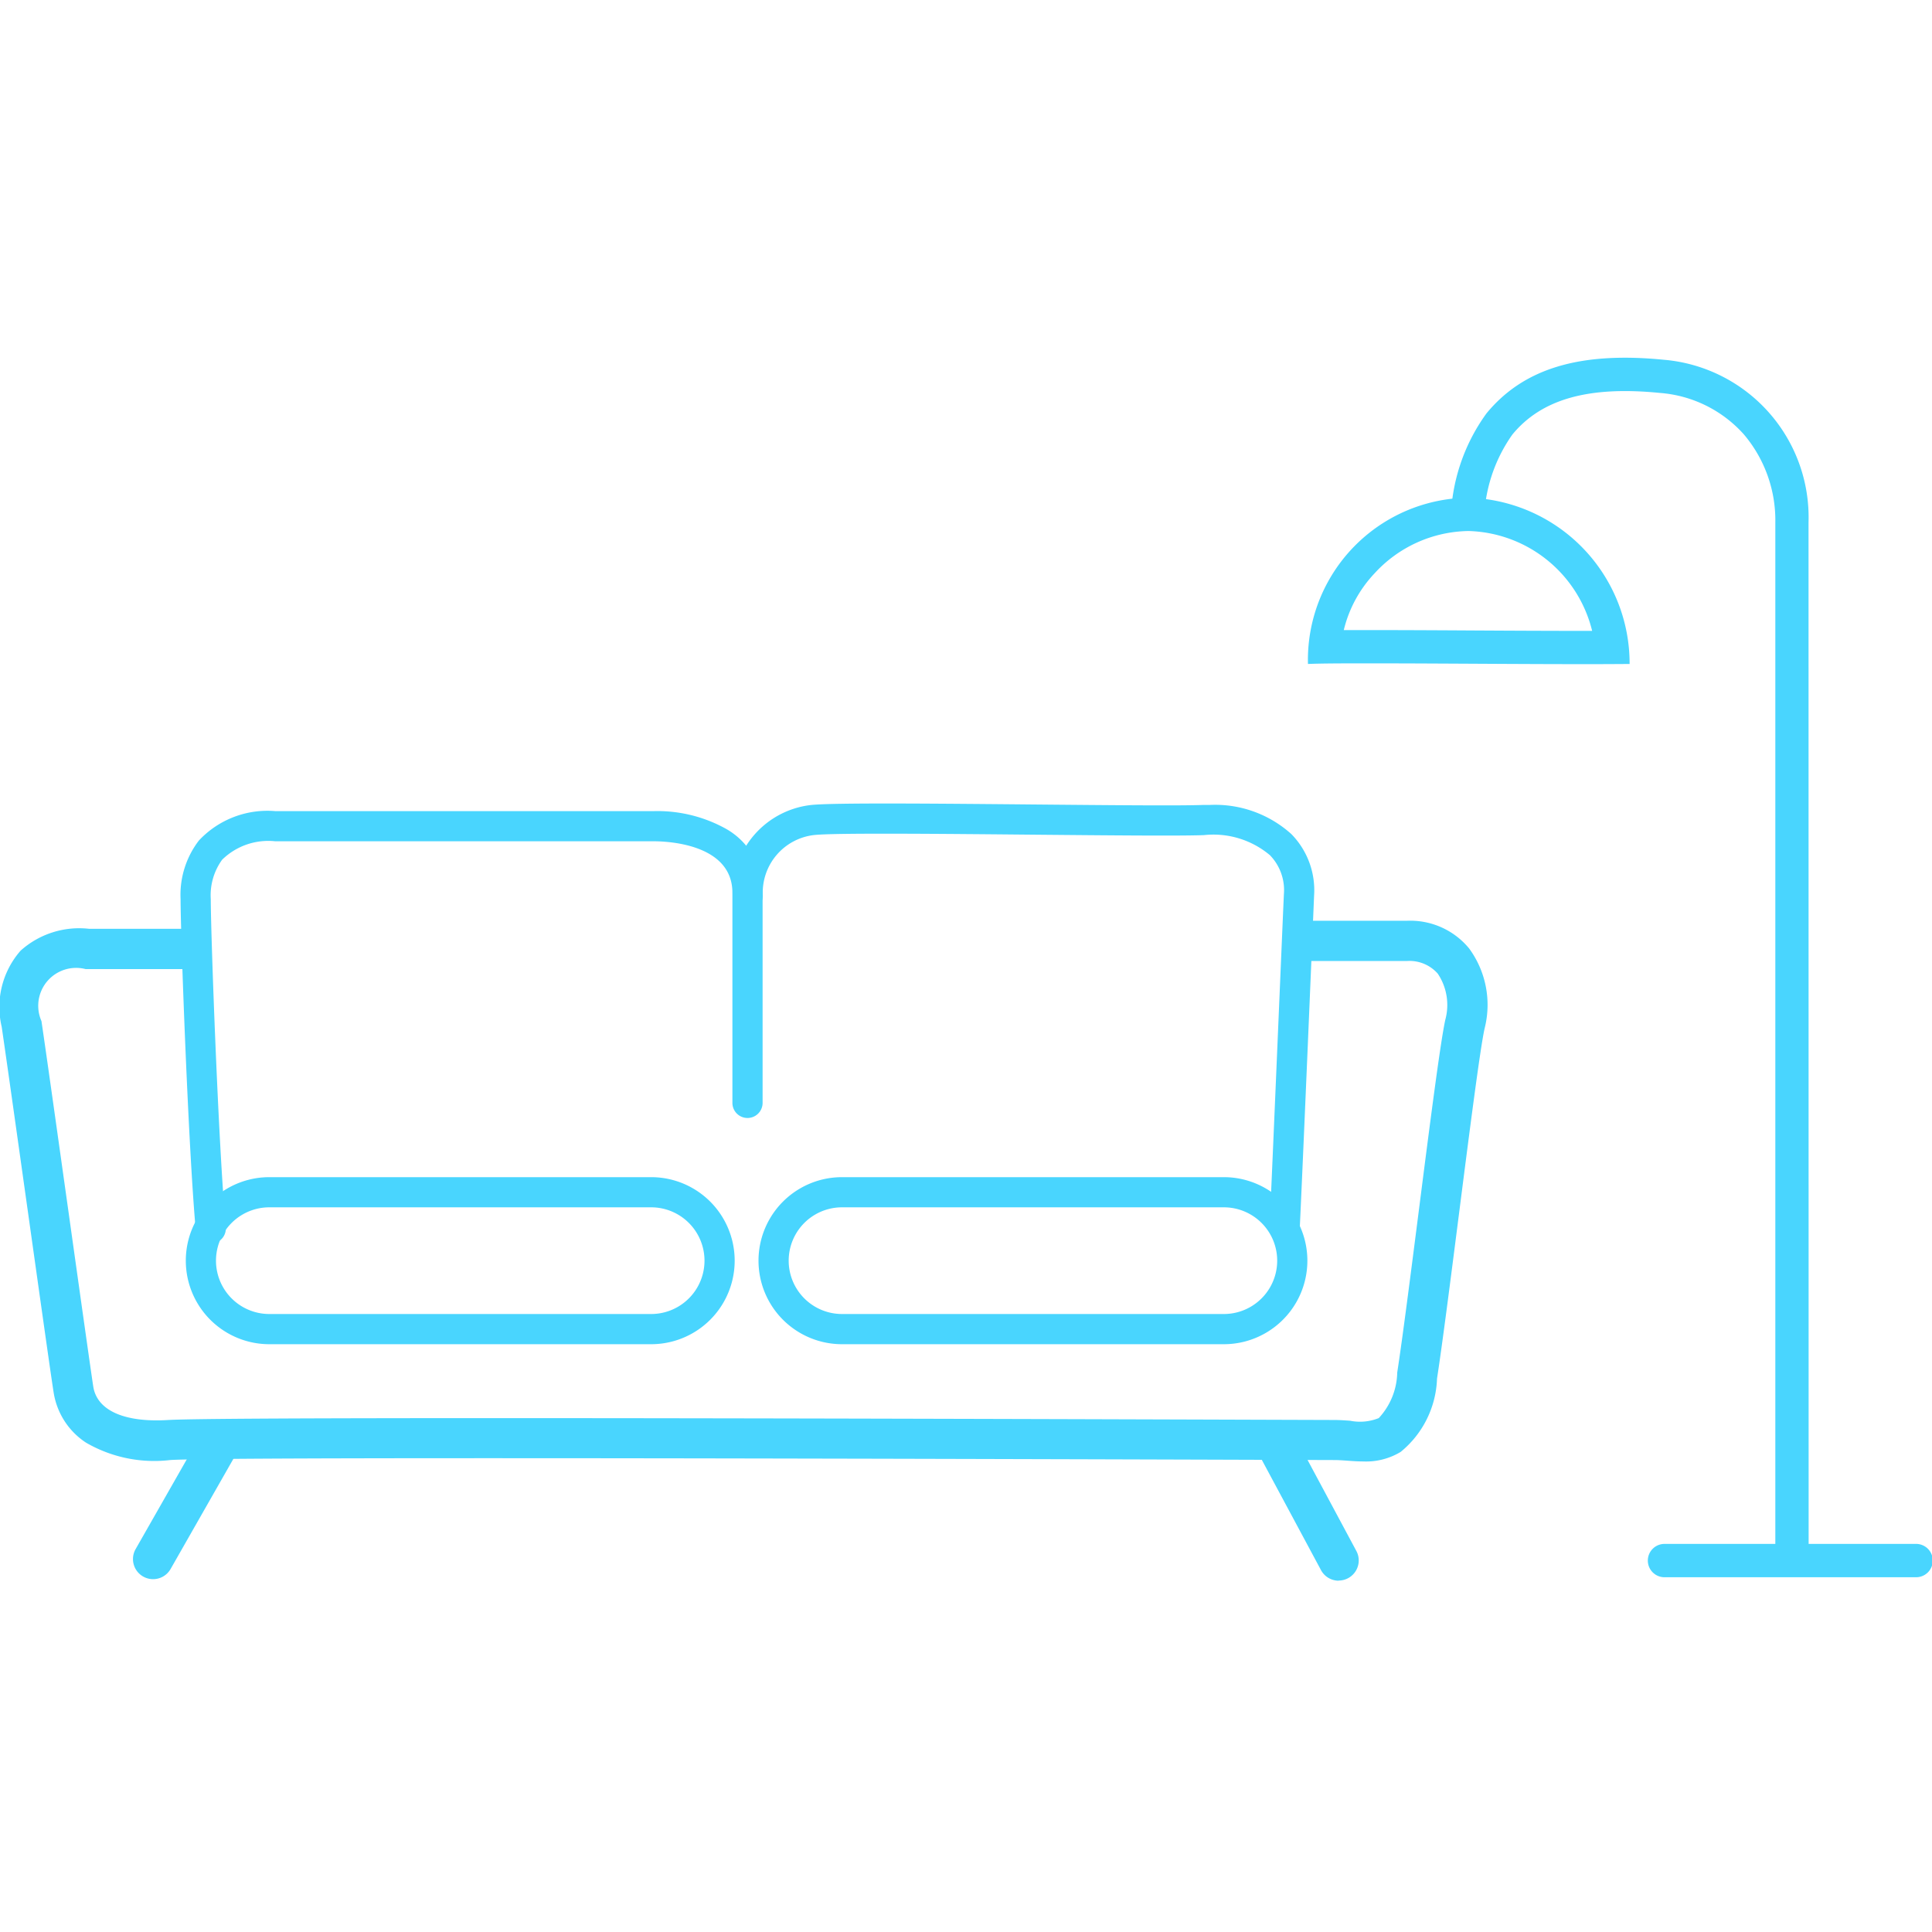 <svg xmlns="http://www.w3.org/2000/svg" width="54" height="54" viewBox="0 0 54 54">
  <g id="living_space" transform="translate(-427 -69)">
    <rect id="Rectangle_3414" data-name="Rectangle 3414" width="54" height="54" transform="translate(427 69)" fill="none"/>
    <g id="Group_4958" data-name="Group 4958" transform="translate(1.75 -39.393)">
      <path id="Path_1467" data-name="Path 1467" d="M6596.559,387.785c-.156,0-.307-.011-.446-.021s-.255-.018-.372-.018l-1.835-.006q-14.117-.046-21.8-.046c-5.358,0-8.334.017-8.891.051a3.8,3.8,0,0,1-2.359-.486,2.054,2.054,0,0,1-.9-1.379c-.063-.381-.376-2.609-.708-4.968-.289-2.051-.586-4.171-.748-5.277a2.389,2.389,0,0,1,.528-2.126,2.452,2.452,0,0,1,1.921-.611h3.049v1.125h-3.122l-.032,0a1.059,1.059,0,0,0-1.232,1.454c.163,1.108.46,3.23.749,5.283.33,2.352.643,4.573.7,4.94.11.663.872,1,2.085.927.656-.04,4.406-.053,9.159-.053,7.4,0,17.223.032,21.6.046l1.833.006c.156,0,.306.011.452.021a1.4,1.4,0,0,0,.8-.074,1.925,1.925,0,0,0,.516-1.273c.151-.98.383-2.8.608-4.561.308-2.41.6-4.686.736-5.3a1.571,1.571,0,0,0-.211-1.288,1.051,1.051,0,0,0-.868-.353h-3.257v-1.125h3.257a2.13,2.13,0,0,1,1.745.774,2.668,2.668,0,0,1,.432,2.236c-.126.566-.427,2.922-.718,5.2-.226,1.767-.459,3.595-.612,4.589a2.76,2.76,0,0,1-1.016,2.046A1.866,1.866,0,0,1,6596.559,387.785Z" transform="translate(-6133.203 -238.544)" fill="#49d5fe"/>
      <path id="Path_1468" data-name="Path 1468" d="M6588.465,366.67a.422.422,0,0,1-.419-.384c-.208-2.29-.424-8.277-.424-9.246a2.492,2.492,0,0,1,.512-1.635,2.622,2.622,0,0,1,2.135-.822h10.582a3.948,3.948,0,0,1,2.006.489,2.01,2.01,0,0,1,1.033,1.793v5.873a.422.422,0,0,1-.844,0v-5.873c0-1.37-1.828-1.439-2.195-1.439h-10.582a1.843,1.843,0,0,0-1.485.515,1.692,1.692,0,0,0-.318,1.1c0,.962.213,6.9.42,9.17a.423.423,0,0,1-.382.458Z" transform="translate(-6157.325 -223.519)" fill="#49d5fe"/>
      <path id="Path_1469" data-name="Path 1469" d="M6690.685,365.616h-.02a.422.422,0,0,1-.4-.44c.109-2.388.352-8.235.4-9.288a1.4,1.4,0,0,0-.389-1.092,2.453,2.453,0,0,0-1.848-.562c-.688.026-2.649.007-4.725-.012-2.643-.025-5.638-.053-6.173.01a1.619,1.619,0,0,0-1.43,1.674.422.422,0,1,1-.843,0,2.471,2.471,0,0,1,2.175-2.512c.587-.069,3.48-.042,6.279-.016,2.065.019,4.018.038,4.686.013.062,0,.123,0,.184,0a3.18,3.18,0,0,1,2.293.814,2.24,2.24,0,0,1,.635,1.722c-.043,1.052-.288,6.9-.4,9.291A.422.422,0,0,1,6690.685,365.616Z" transform="translate(-6229.53 -222.499)" fill="#49d5fe"/>
      <path id="Rectangle_2880" data-name="Rectangle 2880" d="M2.334.843a1.491,1.491,0,1,0,0,2.982H13.006a1.491,1.491,0,1,0,0-2.982H2.334m0-.843H13.006a2.334,2.334,0,0,1,0,4.669H2.334A2.334,2.334,0,1,1,2.334,0Z" transform="translate(430.444 141.295)" fill="#49d5fe"/>
      <path id="Rectangle_2881" data-name="Rectangle 2881" d="M2.334.843a1.491,1.491,0,1,0,0,2.982H13.006a1.491,1.491,0,1,0,0-2.982H2.334m0-.843H13.006a2.334,2.334,0,0,1,0,4.669H2.334A2.334,2.334,0,1,1,2.334,0Z" transform="translate(446.451 141.295)" fill="#49d5fe"/>
      <path id="Path_1470" data-name="Path 1470" d="M6580.313,457.307a.562.562,0,0,1-.488-.841l1.875-3.289a.562.562,0,1,1,.977.557l-1.875,3.289A.562.562,0,0,1,6580.313,457.307Z" transform="translate(-6150.784 -304.776)" fill="#49d5fe"/>
      <path id="Path_1471" data-name="Path 1471" d="M6761.853,457.35a.561.561,0,0,1-.5-.3l-1.789-3.333a.563.563,0,0,1,.992-.532l1.787,3.333a.562.562,0,0,1-.495.828Z" transform="translate(-6299.183 -304.776)" fill="#49d5fe"/>
      <path id="Path_1473" data-name="Path 1473" d="M6800.857,310.785h-.931V281.791a3.714,3.714,0,0,0-.879-2.46,3.5,3.5,0,0,0-2.342-1.159c-2-.2-3.313.171-4.129,1.163a4.311,4.311,0,0,0-.792,2.452l-.931.01a5.24,5.24,0,0,1,1-3.054c1.032-1.253,2.6-1.729,4.94-1.5a4.42,4.42,0,0,1,4.061,4.546Z" transform="translate(-6325.055 -158.796)" fill="#49d5fe"/>
      <path id="Path_1474" data-name="Path 1474" d="M6818.078,467.543h6.989" transform="translate(-6346.283 -315.532)" fill="#49d5fe"/>
      <path id="Path_1474_-_Outline" data-name="Path 1474 - Outline" d="M6825.033,467.974h-6.989a.466.466,0,1,1,0-.931h6.989a.466.466,0,1,1,0,.931Z" transform="translate(-6346.249 -315.497)" fill="#49d5fe"/>
      <path id="Path_1483" data-name="Path 1483" d="M4.5.931A3.626,3.626,0,0,0,1.868,2.118,3.5,3.5,0,0,0,1.011,3.7l.8,0c.841,0,1.816.005,2.848.011s2.115.011,3.049.011h.245A3.663,3.663,0,0,0,4.5.931M4.5,0A4.636,4.636,0,0,1,9,4.647c-1.889.018-5.044-.017-7.19-.017-.761,0-1.394,0-1.8.017A4.534,4.534,0,0,1,4.5,0Z" transform="translate(461.798 122.304)" fill="#49d5fe"/>
    </g>
  </g>
</svg>